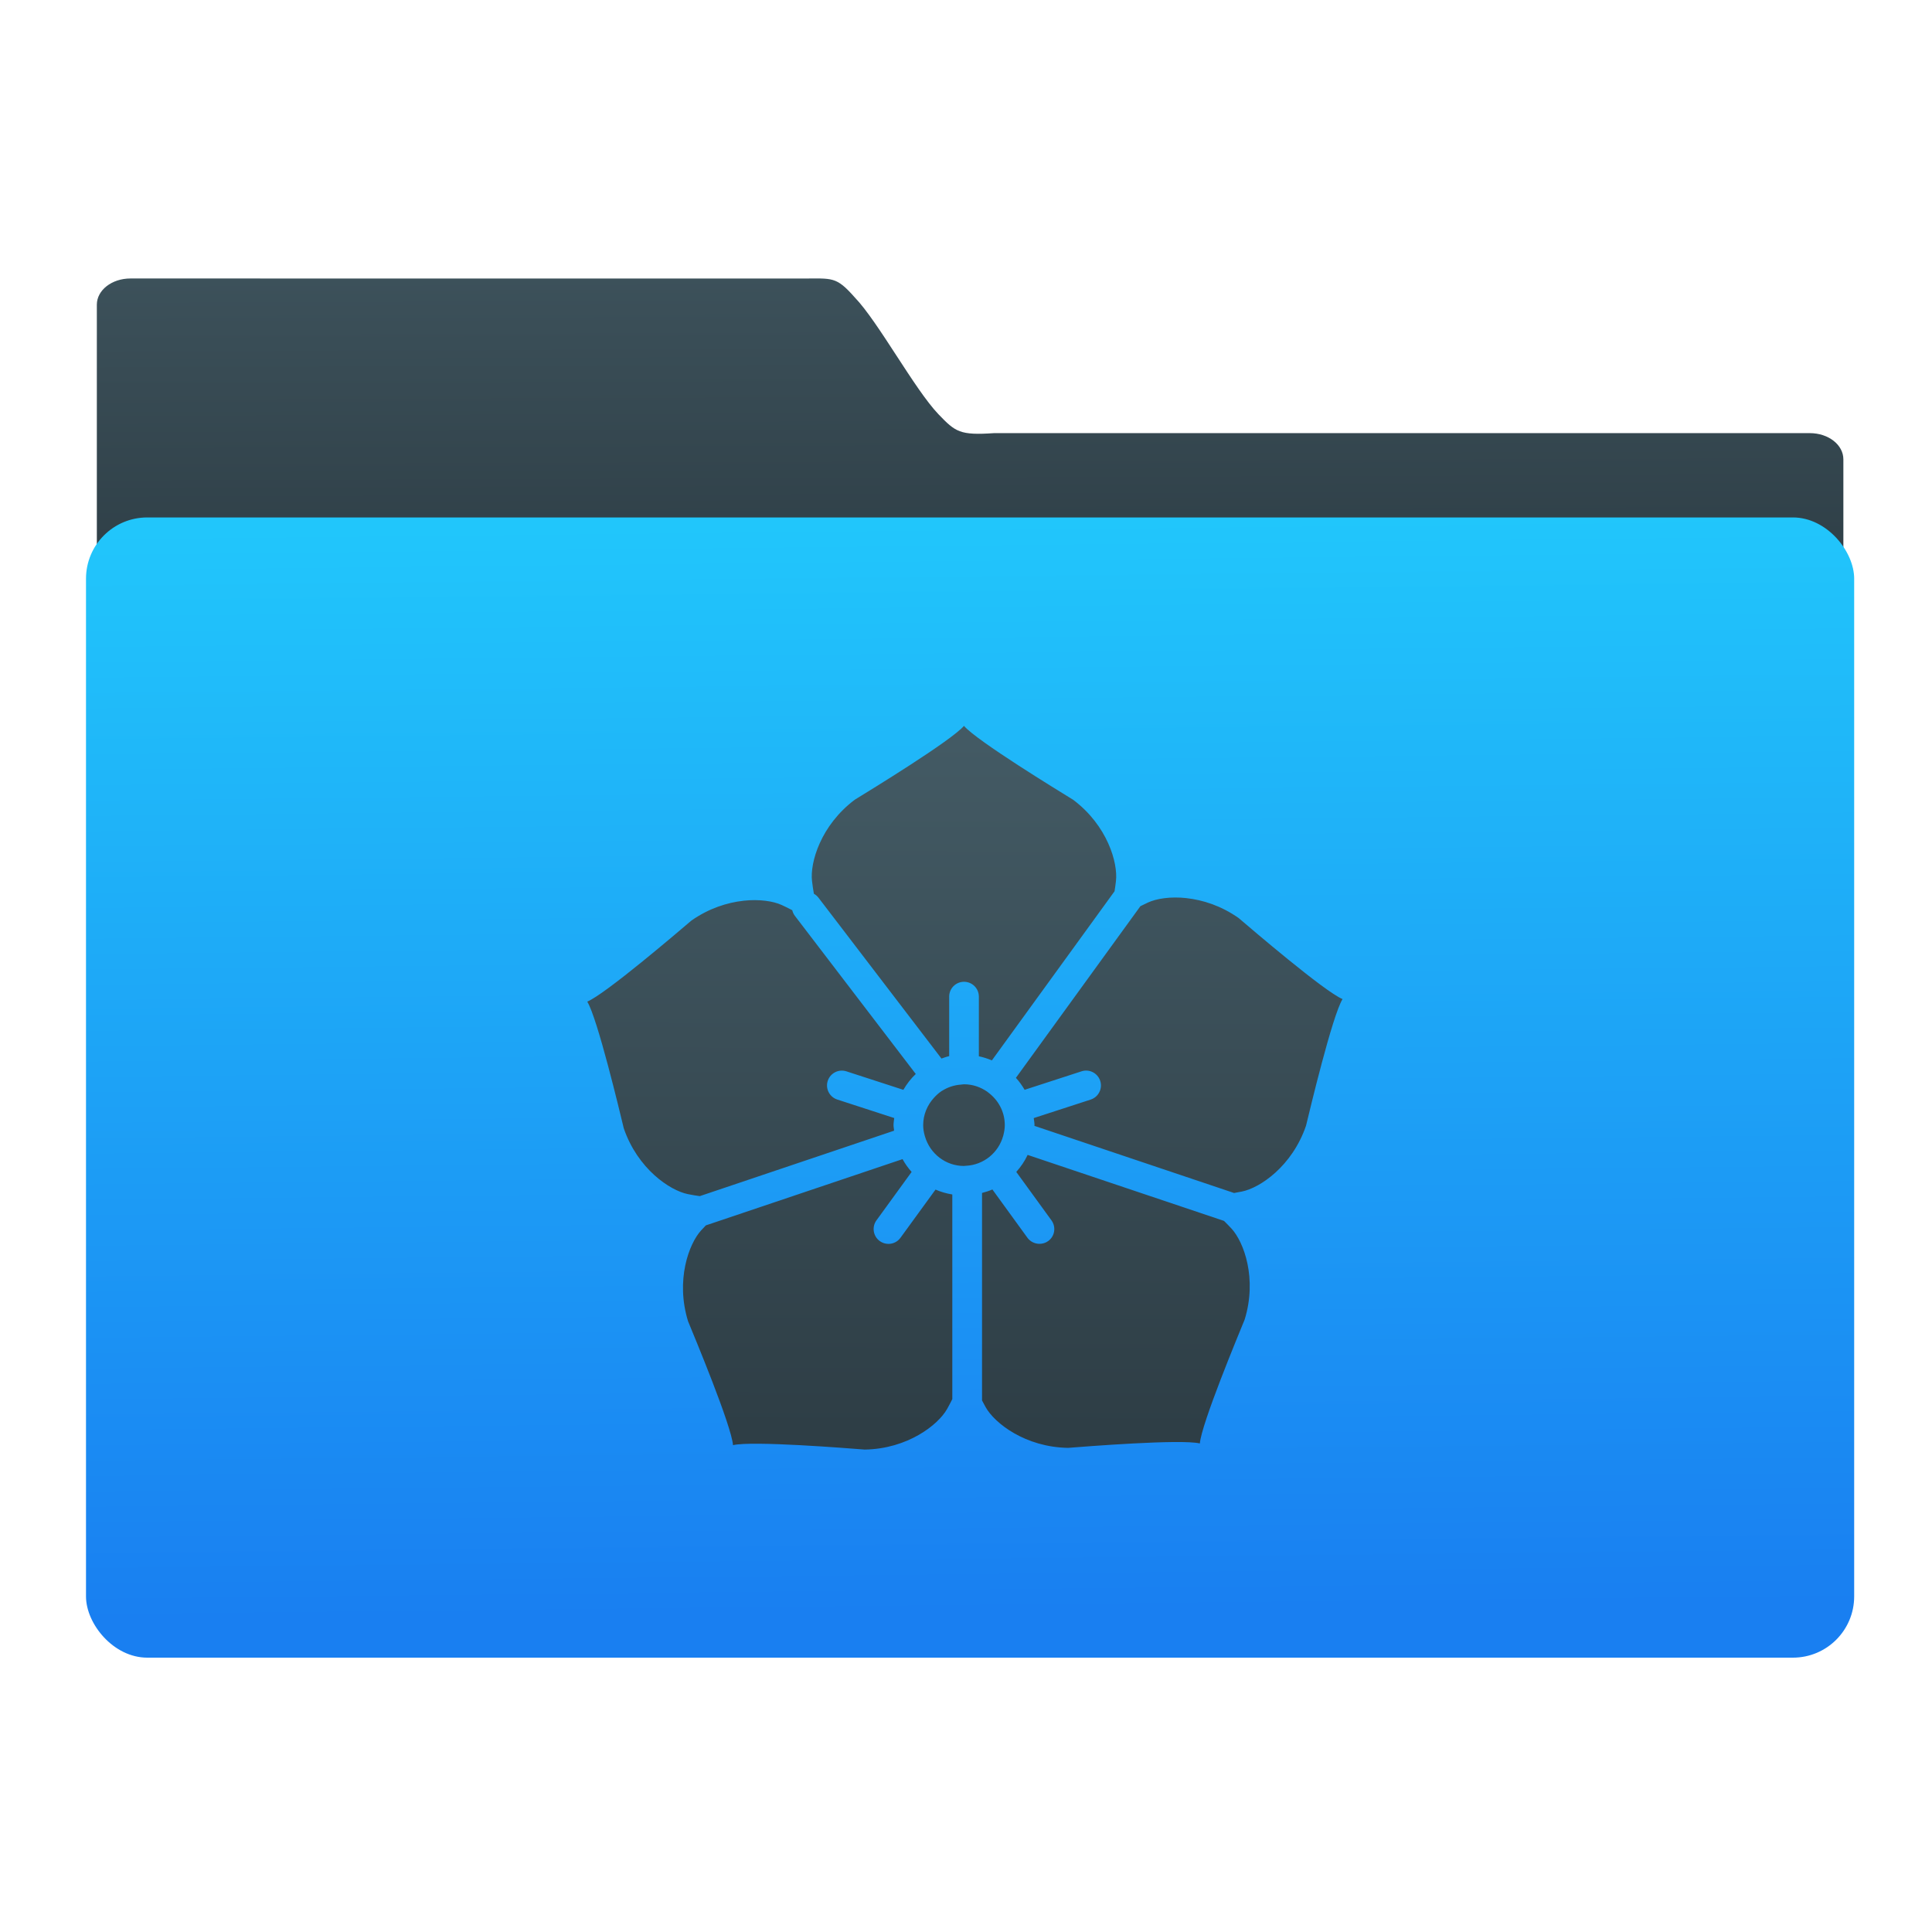 <?xml version="1.0" encoding="UTF-8" standalone="no"?>
<svg
   xmlns:dc="http://purl.org/dc/elements/1.1/"
   xmlns:cc="http://creativecommons.org/ns#"
   xmlns:rdf="http://www.w3.org/1999/02/22-rdf-syntax-ns#"
   xmlns:svg="http://www.w3.org/2000/svg"
   xmlns="http://www.w3.org/2000/svg"
   xmlns:xlink="http://www.w3.org/1999/xlink"
   xmlns:sodipodi="http://sodipodi.sourceforge.net/DTD/sodipodi-0.dtd"
   xmlns:inkscape="http://www.inkscape.org/namespaces/inkscape"
   viewBox="0 0 64 64"
   id="svg2"
   version="1.1"
   inkscape:version="0.91 r13725"
   sodipodi:docname="folder-pictures.svg"
   width="64"
   height="64">
  <sodipodi:namedview
     pagecolor="#ffffff"
     bordercolor="#666666"
     borderopacity="1"
     objecttolerance="10"
     gridtolerance="10"
     guidetolerance="10"
     inkscape:pageopacity="0"
     inkscape:pageshadow="2"
     inkscape:window-width="1908"
     inkscape:window-height="1012"
     id="namedview26"
     showgrid="false"
     inkscape:zoom="4.9166667"
     inkscape:cx="-7.4237284"
     inkscape:cy="24.20339"
     inkscape:window-x="-13"
     inkscape:window-y="0"
     inkscape:window-maximized="0"
     inkscape:current-layer="g4679" />
  <defs
     id="defs4">
    <linearGradient
       id="3"
       x1="-67.12"
       y1="44.929"
       x2="-67.53"
       y2="11.167"
       gradientUnits="userSpaceOnUse"
       gradientTransform="matrix(1.22,0,0,1.069,113.303,5.39)">
      <stop
         stop-color="#197ff1"
         id="stop7" />
      <stop
         stop-color="#21c6fb"
         offset="1"
         id="stop9" />
    </linearGradient>
    <linearGradient
       gradientTransform="matrix(0.556,0,0,0.434,-109.24,22.011)"
       gradientUnits="userSpaceOnUse"
       y2="-40.76"
       x2="248.04"
       y1="-6.236"
       x1="248.2"
       id="2"
       xlink:href="#1" />
    <linearGradient
       xlink:href="#1"
       id="0"
       x1="-67.06"
       y1="22.419"
       x2="-67.19"
       y2="17.944"
       gradientUnits="userSpaceOnUse"
       gradientTransform="translate(90.51,-0.814)" />
    <linearGradient
       y2="517.77"
       x2="400.7"
       y1="546.07"
       x1="400.51"
       gradientUnits="userSpaceOnUse"
       id="1">
      <stop
         stop-color="#2e3e46"
         id="stop14" />
      <stop
         stop-color="#435a64"
         offset="1"
         id="stop16" />
    </linearGradient>
    <linearGradient
       gradientUnits="userSpaceOnUse"
       y2="416.19"
       x2="-659.32"
       y1="588.27"
       x1="-661.86"
       id="3-3"
       xlink:href="#1"
       gradientTransform="matrix(0.126,0,0,0.126,115.463,-27.654)" />
    <linearGradient
       id="2-6"
       x1="-701.19"
       y1="647.77"
       x2="-704.05"
       y2="354.29"
       gradientUnits="userSpaceOnUse"
       gradientTransform="matrix(0.016,0,0,0.016,106.118,-105.806)">
      <stop
         id="stop4168"
         stop-color="#93cfff" />
      <stop
         id="stop4170"
         stop-color="#cde8fe"
         offset="1" />
    </linearGradient>
    <linearGradient
       gradientTransform="matrix(0.527,0,0,0.526,-40.249,-37.478)"
       gradientUnits="userSpaceOnUse"
       y2="-37.783"
       x2="59.15"
       y1="-13.295"
       x1="59.12"
       id="0-7"
       xlink:href="#1-5" />
    <linearGradient
       id="1-5">
      <stop
         id="stop4174"
         stop-color="#289bf7" />
      <stop
         id="stop4176"
         stop-color="#71b9f1"
         offset="1" />
    </linearGradient>
    <linearGradient
       gradientUnits="userSpaceOnUse"
       y2="1025.51"
       x2="-19.996"
       y1="1048.7"
       x1="-19.915"
       id="3-35"
       xlink:href="#1-5" />
    <linearGradient
       id="2-62"
       x1="-701.19"
       y1="647.77"
       x2="-704.05"
       y2="354.29"
       gradientUnits="userSpaceOnUse"
       gradientTransform="matrix(0.016,0,0,0.016,208.73,-53.431)">
      <stop
         id="stop4277"
         stop-color="#93cfff" />
      <stop
         id="stop4279"
         stop-color="#cde8fe"
         offset="1" />
    </linearGradient>
    <linearGradient
       gradientTransform="matrix(0.527,0,0,0.526,50.87,9.03)"
       gradientUnits="userSpaceOnUse"
       y2="-37.783"
       x2="59.15"
       y1="-13.295"
       x1="59.12"
       id="0-9"
       xlink:href="#1-5" />
    <linearGradient
       gradientUnits="userSpaceOnUse"
       y2="1025.51"
       x2="-19.996"
       y1="1048.7"
       x1="-19.915"
       id="3-2"
       xlink:href="#1"
       gradientTransform="translate(52.092,-1001.28)" />
    <linearGradient
       id="2-7"
       x1="-701.19"
       y1="647.77"
       x2="-704.05"
       y2="354.29"
       gradientUnits="userSpaceOnUse"
       gradientTransform="matrix(0.016,0,0,0.016,235.061,-67.971)">
      <stop
         id="stop4448"
         stop-color="#93cfff" />
      <stop
         id="stop4450"
         stop-color="#cde8fe"
         offset="1" />
    </linearGradient>
    <linearGradient
       gradientTransform="matrix(0.527,0,0,0.526,43.548,-11.105)"
       gradientUnits="userSpaceOnUse"
       y2="-37.783"
       x2="59.15"
       y1="-13.295"
       x1="59.12"
       id="0-0"
       xlink:href="#1-5" />
    <linearGradient
       gradientUnits="userSpaceOnUse"
       y2="290.14"
       x2="-422.39"
       y1="447.89"
       x1="-423.69"
       id="3-36"
       xlink:href="#1"
       gradientTransform="matrix(0.126,0,0,0.126,85.647,-10.563)" />
    <linearGradient
       id="2-0"
       x1="-701.19"
       y1="647.77"
       x2="-704.05"
       y2="354.29"
       gradientUnits="userSpaceOnUse"
       gradientTransform="matrix(0.016,0,0,0.016,7.399,-66.258)">
      <stop
         id="stop4535"
         stop-color="#93cfff" />
      <stop
         id="stop4537"
         stop-color="#cde8fe"
         offset="1" />
    </linearGradient>
    <linearGradient
       gradientTransform="matrix(0.527,0,0,0.526,-127.91,-2.36)"
       gradientUnits="userSpaceOnUse"
       y2="-37.783"
       x2="59.15"
       y1="-13.295"
       x1="59.12"
       id="0-6"
       xlink:href="#1-5" />
    <linearGradient
       gradientUnits="userSpaceOnUse"
       y2="268.01"
       x2="-429.69"
       y1="455.74"
       x1="-429.18"
       id="3-6"
       xlink:href="#1"
       gradientTransform="matrix(0.126,0,0,0.126,85.647,-9.743)" />
    <linearGradient
       gradientUnits="userSpaceOnUse"
       y2="276.05"
       x2="-425.09"
       y1="459.86"
       x1="-424.65"
       id="3-33"
       xlink:href="#1"
       gradientTransform="matrix(0.126,0,0,0.126,86.461,-10.227)" />
    <linearGradient
       id="2-3"
       x1="-701.19"
       y1="647.77"
       x2="-704.05"
       y2="354.29"
       gradientUnits="userSpaceOnUse"
       gradientTransform="matrix(0.016,0,0,0.016,50.918,-17.929)">
      <stop
         id="stop4330"
         stop-color="#93cfff" />
      <stop
         id="stop4332"
         stop-color="#cde8fe"
         offset="1" />
    </linearGradient>
    <linearGradient
       gradientTransform="matrix(0.527,0,0,0.526,-89.266,40.556)"
       gradientUnits="userSpaceOnUse"
       y2="-37.783"
       x2="59.15"
       y1="-13.295"
       x1="59.12"
       id="0-8"
       xlink:href="#1-5" />
    <linearGradient
       xlink:href="#1"
       id="3-4"
       y1="22.12"
       x2="0"
       y2="-27.875"
       gradientUnits="userSpaceOnUse"
       gradientTransform="matrix(0.542,0,0,0.542,-4.357,37.081)" />
    <linearGradient
       id="2-76"
       x1="-701.19"
       y1="647.77"
       x2="-704.05"
       y2="354.29"
       gradientUnits="userSpaceOnUse"
       gradientTransform="matrix(0.016,0,0,0.016,51.604,11.161)">
      <stop
         id="stop4417"
         stop-color="#93cfff" />
      <stop
         id="stop4419"
         stop-color="#cde8fe"
         offset="1" />
    </linearGradient>
    <linearGradient
       gradientTransform="matrix(0.527,0,0,0.526,-88.656,66.386)"
       gradientUnits="userSpaceOnUse"
       y2="-37.783"
       x2="59.15"
       y1="-13.295"
       x1="59.12"
       id="1-0"
       xlink:href="#1-5" />
    <linearGradient
       id="4"
       x1="-701.19"
       y1="647.77"
       x2="-704.05"
       y2="354.29"
       gradientUnits="userSpaceOnUse"
       gradientTransform="matrix(0.016,0,0,0.016,48.398,-43.124)">
      <stop
         id="stop4575"
         stop-color="#93cfff" />
      <stop
         id="stop4577"
         stop-color="#cde8fe"
         offset="1" />
    </linearGradient>
    <linearGradient
       y2="493.93"
       x2="542.13"
       y1="540.48"
       x1="540.82"
       gradientUnits="userSpaceOnUse"
       id="5"
       xlink:href="#1"
       gradientTransform="matrix(0.253,0,0,0.253,-325.987,-331.149)" />
    <linearGradient
       gradientTransform="matrix(0.527,0,0,0.526,-91.503,18.183)"
       gradientUnits="userSpaceOnUse"
       y2="-37.783"
       x2="59.15"
       y1="-13.295"
       x1="59.12"
       id="3-68"
       xlink:href="#1-5" />
    <linearGradient
       gradientUnits="userSpaceOnUse"
       y2="501.29"
       x2="408.62"
       y1="547.03"
       x1="407.33"
       id="0-90"
       xlink:href="#1-5" />
    <linearGradient
       gradientUnits="userSpaceOnUse"
       y2="523.51"
       x2="432.47"
       y1="547.03"
       x1="407.33"
       id="2-33"
       xlink:href="#1-5" />
    <linearGradient
       gradientUnits="userSpaceOnUse"
       y2="31.12"
       x2="310.67"
       y1="147.19"
       x1="315.52"
       id="3-37"
       xlink:href="#1"
       gradientTransform="translate(345.72,50.752)" />
    <linearGradient
       id="2-32"
       x1="-701.19"
       y1="647.77"
       x2="-704.05"
       y2="354.29"
       gradientUnits="userSpaceOnUse">
      <stop
         id="stop4669"
         stop-color="#93cfff" />
      <stop
         id="stop4671"
         stop-color="#cde8fe"
         offset="1" />
    </linearGradient>
    <linearGradient
       gradientTransform="matrix(2.529,0,0,2.524,56.158,124.554)"
       gradientUnits="userSpaceOnUse"
       y2="-37.783"
       x2="59.15"
       y1="-13.295"
       x1="59.12"
       id="0-65"
       xlink:href="#1-5" />
    <linearGradient
       gradientUnits="userSpaceOnUse"
       y2="268.4"
       x2="-429.46"
       y1="461.35"
       x1="-421.58"
       id="3-9"
       xlink:href="#1"
       gradientTransform="matrix(0.606,0,0,0.606,916.541,-80.7)" />
    <linearGradient
       id="2-60"
       x1="-701.19"
       y1="647.77"
       x2="-704.05"
       y2="354.29"
       gradientUnits="userSpaceOnUse"
       gradientTransform="matrix(0.367,0,0,0.367,1127.015,-235.441)">
      <stop
         id="stop4753"
         stop-color="#93cfff" />
      <stop
         id="stop4755"
         stop-color="#cde8fe"
         offset="1" />
    </linearGradient>
    <linearGradient
       gradientUnits="userSpaceOnUse"
       y2="273.82"
       x2="-418.26"
       y1="451.12"
       x1="-405.97"
       id="3-0"
       xlink:href="#1"
       gradientTransform="matrix(0.606,0,0,0.606,916.546,-76.319)" />
    <linearGradient
       id="2-4"
       x1="-701.19"
       y1="647.77"
       x2="-704.05"
       y2="354.29"
       gradientUnits="userSpaceOnUse"
       gradientTransform="matrix(0.367,0,0,0.367,2202.757,-323.256)">
      <stop
         id="stop4839"
         stop-color="#93cfff" />
      <stop
         id="stop4841"
         stop-color="#cde8fe"
         offset="1" />
    </linearGradient>
    <linearGradient
       gradientTransform="matrix(2.529,0,0,2.524,726.115,69.864)"
       gradientUnits="userSpaceOnUse"
       y2="-37.783"
       x2="59.15"
       y1="-13.295"
       x1="59.12"
       id="0-87"
       xlink:href="#1-5" />
    <linearGradient
       gradientUnits="userSpaceOnUse"
       y2="-19.476"
       x2="167.7"
       y1="26.964"
       x1="167.58"
       id="3-62"
       xlink:href="#1"
       gradientTransform="matrix(2.363,0,0,2.363,264.982,131.839)" />
    <linearGradient
       id="2-47"
       x1="-701.19"
       y1="647.77"
       x2="-704.05"
       y2="354.29"
       gradientUnits="userSpaceOnUse"
       gradientTransform="matrix(0.367,0,0,0.367,1051.753,70.342)">
      <stop
         id="stop5104"
         stop-color="#93cfff" />
      <stop
         id="stop5106"
         stop-color="#cde8fe"
         offset="1" />
    </linearGradient>
    <linearGradient
       gradientTransform="matrix(2.529,0,0,2.524,9.278,314.994)"
       gradientUnits="userSpaceOnUse"
       y2="-37.783"
       x2="59.15"
       y1="-13.295"
       x1="59.12"
       id="0-93"
       xlink:href="#1-5" />
  </defs>
  <path
     inkscape:connector-curvature="0"
     style="color:#000000;fill:url(#2)"
     id="path20"
     d="m 4.32,9.225 c -0.615,0 -1.112,0.387 -1.112,0.868 l 0,35.4 57.856,0.104 0,-30.381 c 0,-0.481 -0.495,-0.868 -1.112,-0.868 l -27.022,0 c -1.134,0.078 -1.279,-0.039 -1.839,-0.622 -0.795,-0.829 -1.994,-3.062 -2.775,-3.873 -0.627,-0.708 -0.729,-0.626 -1.77,-0.626 z"
     sodipodi:insensitive="true" />
  <rect
     style="fill:url(#3)"
     id="rect22"
     width="58.573"
     height="37.771"
     x="2.849"
     y="17.141"
     rx="2.029"
     sodipodi:insensitive="true" />
  <g
     id="g4679"
     transform="matrix(0.208,0,0,0.208,-105.233,6.684)"
     style="fill:#60aae5">
    <path
       inkscape:connector-curvature="0"
       d="m 659.456,83.463 c -2.044,2.387 -15.171,10.397 -17.387,11.76 -5.455,4.091 -7.161,10.054 -6.818,12.951 0.083,0.7 0.175,1.368 0.3,2.035 0.274,0.151 0.52,0.355 0.723,0.619 l 19.593,25.622 c 0.406,-0.137 0.804,-0.293 1.229,-0.385 l 0,-9.477 c 0,-1.307 1.056,-2.363 2.363,-2.363 1.307,0 2.363,1.056 2.363,2.363 l 0,9.501 c 0.723,0.154 1.411,0.371 2.073,0.657 l 19.536,-26.936 c 0.09,-0.532 0.156,-1.066 0.225,-1.621 0.34,-2.898 -1.364,-8.86 -6.818,-12.951 -2.217,-1.364 -15.331,-9.373 -17.378,-11.76 m 35.432,27.422 c -2.578,-0.284 -4.798,0.085 -6.124,0.695 -0.418,0.194 -0.822,0.39 -1.22,0.591 l -19.826,27.337 c 0.534,0.584 0.99,1.222 1.387,1.905 l 9.068,-2.945 c 1.234,-0.404 2.567,0.277 2.973,1.52 0.404,1.238 -0.277,2.578 -1.52,2.983 l -9.068,2.945 c 0.038,0.376 0.123,0.737 0.123,1.125 0,0.038 -0.019,0.076 -0.019,0.113 l 31.802,10.692 c 0.416,-0.069 0.834,-0.147 1.257,-0.234 2.862,-0.572 8.002,-4.03 10.203,-10.484 0.614,-2.529 4.176,-17.482 5.814,-20.164 -2.895,-1.208 -14.57,-11.219 -16.544,-12.904 -2.786,-1.962 -5.722,-2.888 -8.3,-3.169 m -70.564,0.414 c -2.578,0.284 -5.521,1.208 -8.31,3.169 -1.981,1.685 -13.663,11.687 -16.567,12.895 1.638,2.682 5.202,17.647 5.814,20.174 2.205,6.452 7.353,9.912 10.212,10.484 0.645,0.13 1.269,0.234 1.895,0.319 l 30.937,-10.42 c -0.002,-0.298 -0.085,-0.579 -0.085,-0.882 0,-0.385 0.076,-0.759 0.113,-1.134 l -9.068,-2.945 c -1.241,-0.404 -1.921,-1.73 -1.52,-2.973 0.402,-1.243 1.735,-1.919 2.973,-1.52 l 9.068,2.945 c 0.546,-0.931 1.198,-1.787 1.978,-2.522 l -19.255,-25.191 c -0.208,-0.274 -0.34,-0.577 -0.414,-0.891 -0.541,-0.288 -1.09,-0.56 -1.669,-0.825 -1.323,-0.61 -3.536,-0.967 -6.114,-0.685 m 35.132,29.233 c -0.158,0 -0.314,0.035 -0.468,0.047 -1.092,0.078 -2.106,0.414 -2.983,0.967 -0.043,0.026 -0.092,0.047 -0.132,0.076 -0.449,0.298 -0.839,0.662 -1.201,1.059 -1.052,1.156 -1.716,2.675 -1.716,4.36 0,0.593 0.104,1.151 0.253,1.697 0.014,0.05 0.033,0.099 0.047,0.149 0.801,2.682 3.261,4.651 6.199,4.651 0.052,0 0.099,-0.017 0.151,-0.019 0.052,0 0.109,-0.007 0.158,-0.009 2.853,-0.135 5.209,-2.111 5.937,-4.774 0.014,-0.05 0.026,-0.097 0.038,-0.149 0.125,-0.501 0.215,-1.019 0.215,-1.557 0,-2.141 -1.054,-4.018 -2.654,-5.204 -0.043,-0.031 -0.073,-0.066 -0.113,-0.095 -1.061,-0.747 -2.34,-1.201 -3.732,-1.201 m 10.139,11.245 c -0.466,0.997 -1.085,1.903 -1.81,2.711 l 5.599,7.709 c 0.768,1.056 0.544,2.536 -0.515,3.302 -0.421,0.305 -0.903,0.442 -1.387,0.442 -0.733,0 -1.456,-0.333 -1.921,-0.967 l -5.58,-7.69 c -0.527,0.236 -1.08,0.402 -1.65,0.553 l 0,33.05 c 0.187,0.357 0.376,0.714 0.581,1.078 1.427,2.543 6.313,6.367 13.129,6.471 2.593,-0.199 17.922,-1.43 20.98,-0.704 0.248,-3.134 6.159,-17.328 7.137,-19.732 2.011,-6.518 -0.118,-12.344 -2.101,-14.49 -0.39,-0.421 -0.787,-0.825 -1.191,-1.22 l -31.277,-10.512 m -19.919,0.676 -31.324,10.55 c -0.246,0.251 -0.487,0.51 -0.733,0.778 -1.978,2.144 -4.11,7.976 -2.101,14.49 0.99,2.406 6.906,16.591 7.161,19.732 3.058,-0.73 18.375,0.506 20.97,0.704 6.816,-0.104 11.701,-3.928 13.129,-6.471 0.295,-0.527 0.567,-1.045 0.825,-1.567 l 0,-32.589 c -0.936,-0.156 -1.829,-0.406 -2.673,-0.778 l -5.58,7.672 c -0.461,0.64 -1.182,0.976 -1.914,0.976 -0.482,0 -0.967,-0.144 -1.387,-0.449 -1.054,-0.763 -1.293,-2.243 -0.525,-3.302 l 5.599,-7.709 c -0.558,-0.622 -1.035,-1.3 -1.444,-2.035 z"
       id="path5120"
       style="fill:url(#3-62);fill-opacity:1" />
  </g>
</svg>
